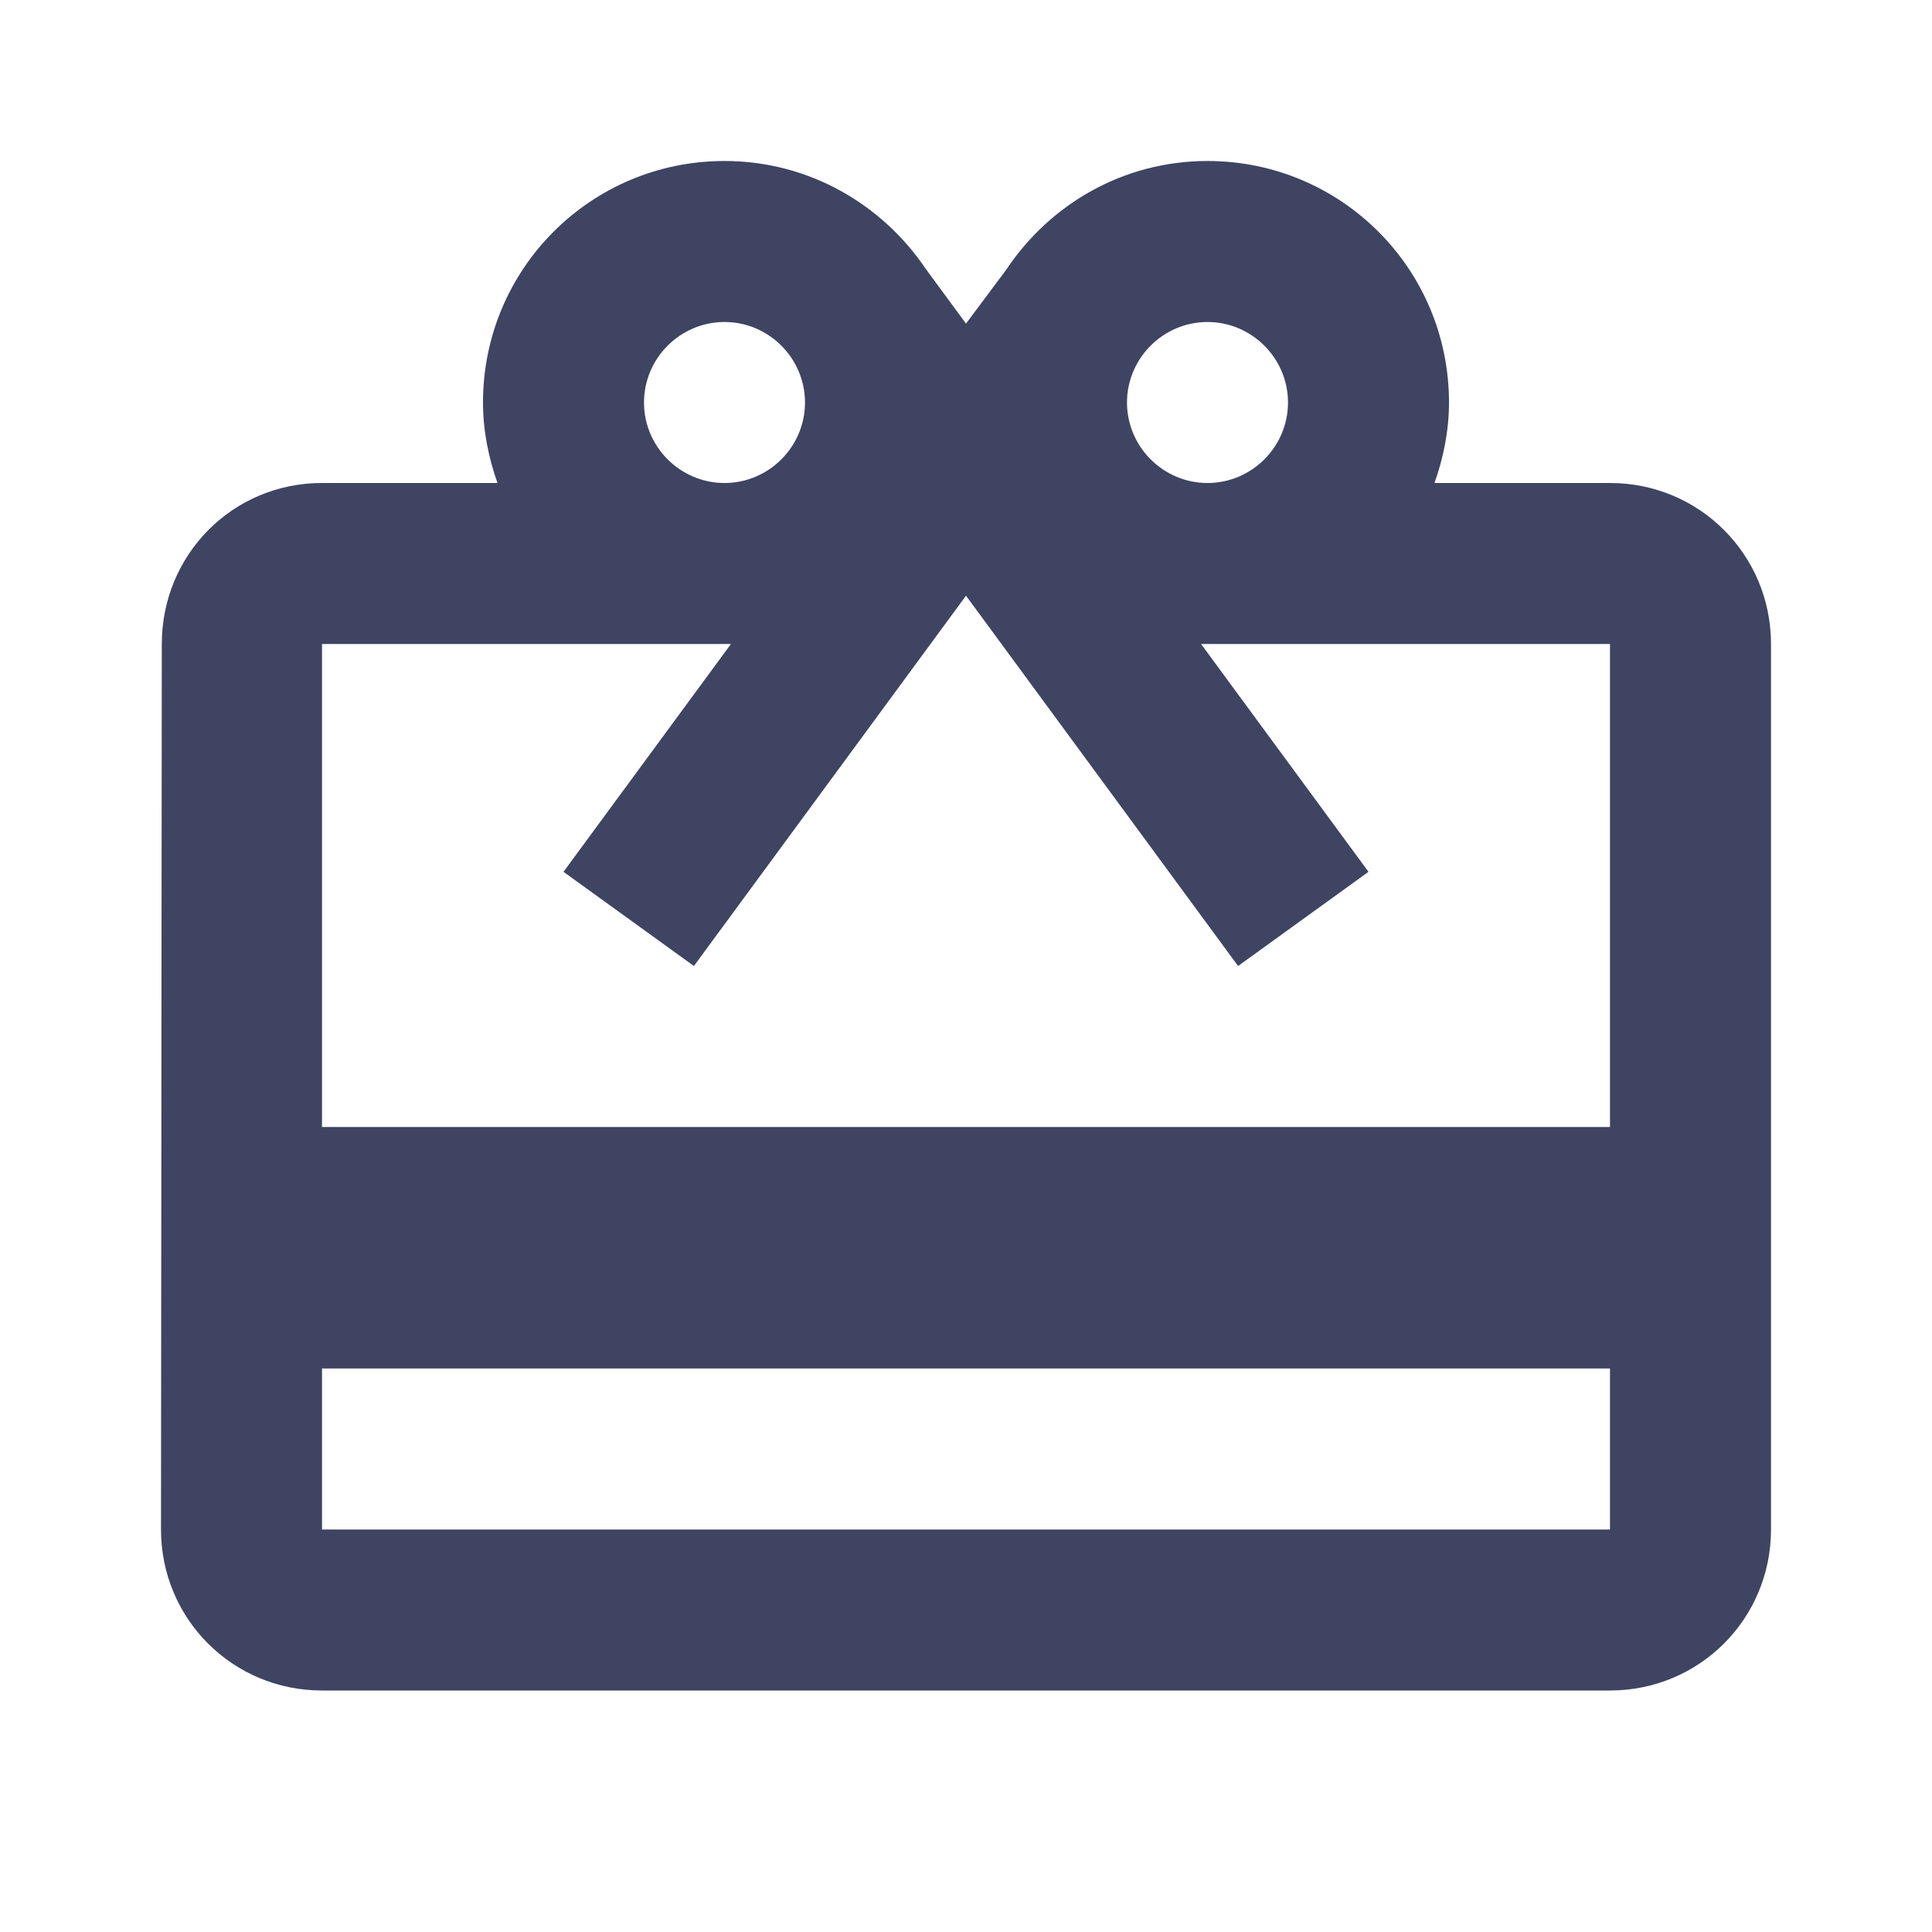 <svg width="24" height="24" viewBox="0 0 24 24" fill="none" xmlns="http://www.w3.org/2000/svg">
<path fill-rule="evenodd" clip-rule="evenodd" d="M20 6H17.82C17.93 5.69 18 5.35 18 5C18 3.34 16.66 2 15 2C13.95 2 13.04 2.54 12.5 3.35L12 4.02L11.5 3.34C10.96 2.54 10.05 2 9 2C7.34 2 6 3.34 6 5C6 5.35 6.07 5.69 6.18 6H4C2.89 6 2.01 6.89 2.01 8L2 19C2 20.11 2.89 21 4 21H20C21.11 21 22 20.11 22 19V8C22 6.89 21.11 6 20 6ZM15 4C15.55 4 16 4.45 16 5C16 5.55 15.55 6 15 6C14.45 6 14 5.55 14 5C14 4.45 14.45 4 15 4ZM10 5C10 4.45 9.55 4 9 4C8.45 4 8 4.45 8 5C8 5.55 8.45 6 9 6C9.55 6 10 5.55 10 5ZM4 19V17H20V19H4ZM4 8V14H20V8H14.92L17 10.83L15.38 12L12 7.4L8.62 12L7 10.83L9.08 8H4Z" fill="#3E4462"/>
</svg>
